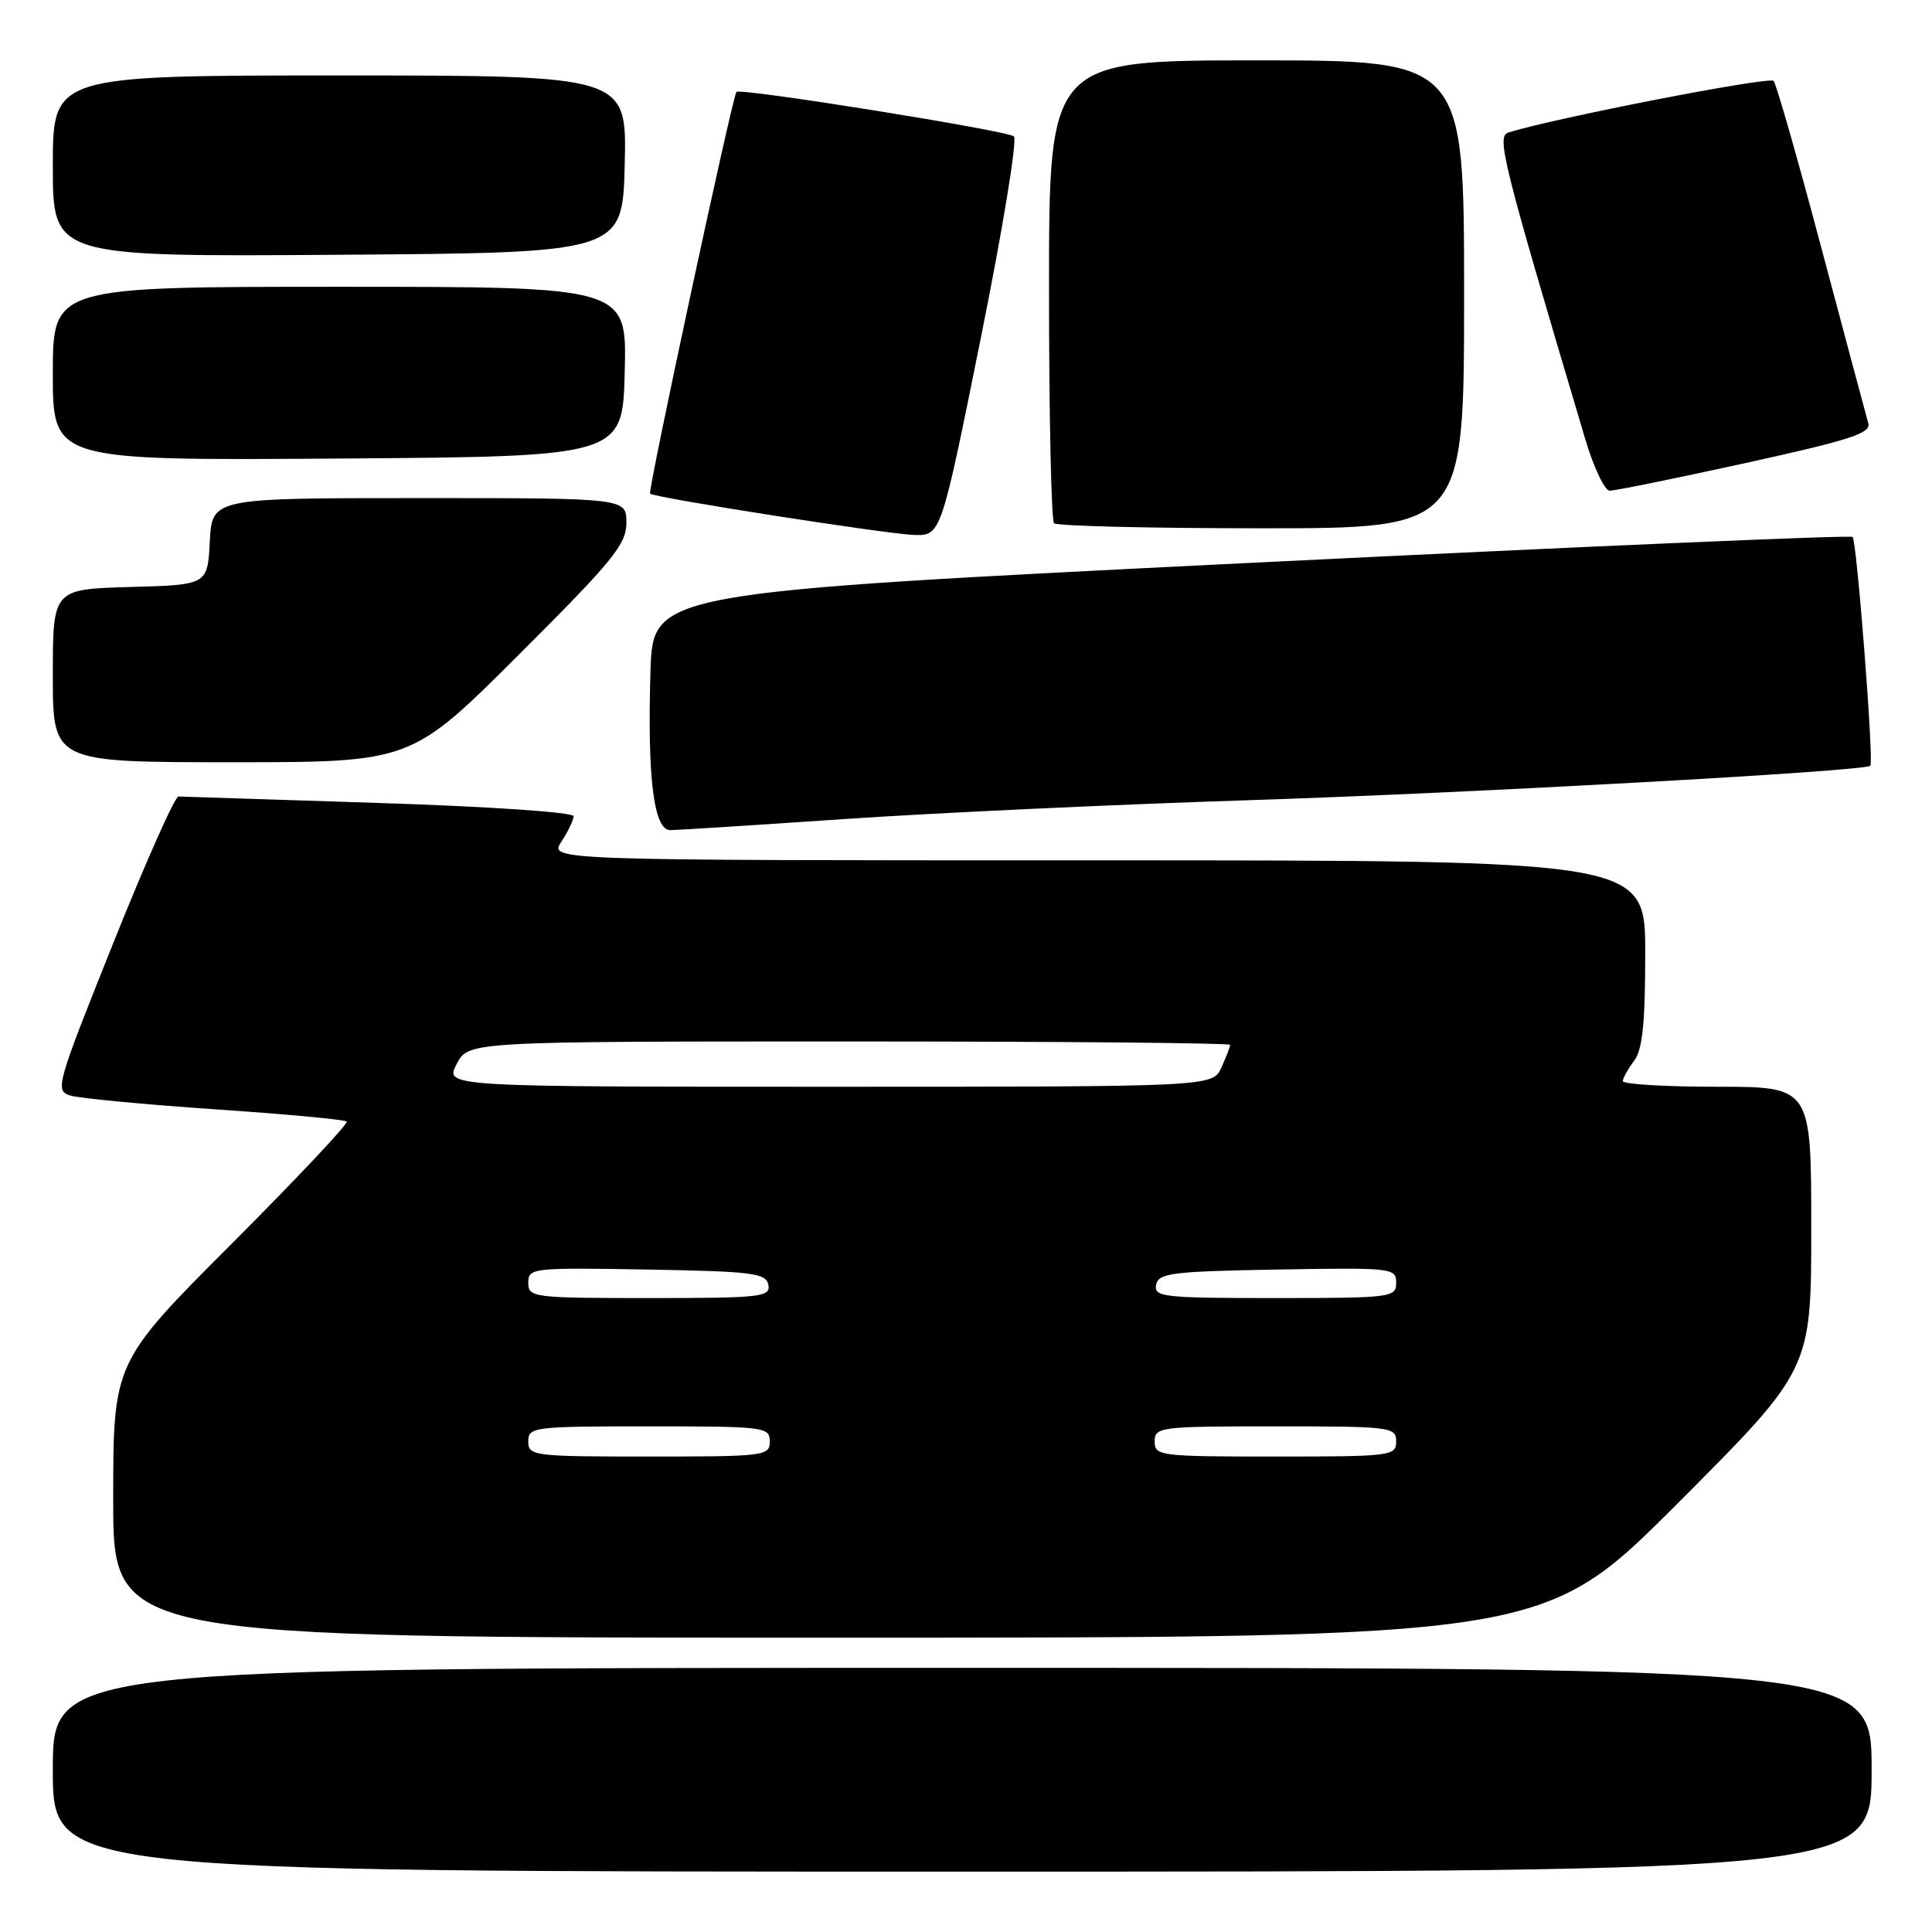 <?xml version="1.0" encoding="UTF-8" standalone="no"?>
<!DOCTYPE svg PUBLIC "-//W3C//DTD SVG 1.1//EN" "http://www.w3.org/Graphics/SVG/1.1/DTD/svg11.dtd" >
<svg xmlns="http://www.w3.org/2000/svg" xmlns:xlink="http://www.w3.org/1999/xlink" version="1.1" viewBox="0 0 256 256">
 <g >
 <path fill="currentColor"
d=" M 248.00 234.50 C 248.00 221.00 248.00 221.00 127.50 221.00 C 7.00 221.00 7.00 221.00 7.00 234.50 C 7.00 248.00 7.00 248.00 127.50 248.00 C 248.00 248.00 248.00 248.00 248.00 234.50 Z  M 222.26 199.24 C 240.00 181.48 240.00 181.48 240.00 162.74 C 240.00 144.00 240.00 144.00 227.50 144.00 C 220.62 144.00 215.01 143.66 215.03 143.25 C 215.05 142.84 215.72 141.63 216.53 140.56 C 217.64 139.10 218.00 135.58 218.00 126.31 C 218.00 114.00 218.00 114.00 145.38 114.00 C 72.77 114.00 72.77 114.00 74.38 111.54 C 75.27 110.18 76.00 108.66 76.00 108.15 C 76.00 107.63 64.70 106.86 50.25 106.40 C 36.09 105.94 24.12 105.55 23.65 105.54 C 23.18 105.52 19.28 114.28 14.99 125.00 C 7.43 143.90 7.25 144.52 9.34 145.17 C 10.53 145.53 19.14 146.35 28.49 146.99 C 37.83 147.62 45.69 148.35 45.94 148.61 C 46.20 148.86 39.34 156.15 30.70 164.80 C 15.00 180.52 15.00 180.52 15.00 198.76 C 15.00 217.00 15.00 217.00 109.76 217.00 C 204.52 217.00 204.52 217.00 222.26 199.24 Z  M 112.00 108.52 C 123.83 107.72 147.90 106.59 165.50 106.03 C 194.55 105.10 247.02 102.20 247.83 101.47 C 248.32 101.03 246.04 71.71 245.48 71.15 C 245.21 70.88 209.33 72.43 165.75 74.58 C 86.50 78.50 86.50 78.50 86.19 89.00 C 85.77 103.15 86.63 110.00 88.82 110.00 C 89.74 109.99 100.17 109.33 112.00 108.52 Z  M 68.74 86.76 C 81.26 74.26 83.00 72.13 83.00 69.26 C 83.00 66.00 83.00 66.00 55.55 66.00 C 28.10 66.00 28.10 66.00 27.80 71.75 C 27.50 77.50 27.50 77.50 17.25 77.78 C 7.00 78.07 7.00 78.07 7.00 89.53 C 7.00 101.00 7.00 101.00 30.74 101.00 C 54.47 101.00 54.47 101.00 68.74 86.76 Z  M 129.94 44.90 C 132.84 30.55 134.82 18.48 134.35 18.07 C 133.46 17.30 97.99 11.61 97.58 12.18 C 97.02 12.93 85.80 65.13 86.14 65.41 C 86.78 65.97 117.39 70.75 121.09 70.88 C 124.68 71.00 124.68 71.00 129.94 44.90 Z  M 194.00 39.00 C 194.00 8.00 194.00 8.00 166.50 8.00 C 139.00 8.00 139.00 8.00 139.00 38.33 C 139.00 55.02 139.30 68.97 139.67 69.33 C 140.03 69.70 152.41 70.00 167.17 70.00 C 194.00 70.00 194.00 70.00 194.00 39.00 Z  M 231.27 61.36 C 245.13 58.32 247.95 57.40 247.56 56.09 C 247.31 55.22 244.53 44.83 241.38 33.00 C 238.24 21.17 235.38 11.15 235.01 10.72 C 234.48 10.10 206.27 15.58 199.89 17.55 C 198.25 18.06 199.01 21.09 210.06 58.20 C 211.17 61.94 212.63 65.01 213.29 65.02 C 213.96 65.03 222.04 63.39 231.27 61.36 Z  M 82.78 49.25 C 83.07 38.00 83.07 38.00 45.03 38.00 C 7.00 38.00 7.00 38.00 7.00 49.51 C 7.00 61.02 7.00 61.02 44.75 60.76 C 82.50 60.50 82.50 60.50 82.78 49.25 Z  M 82.78 21.75 C 83.06 10.00 83.06 10.00 45.03 10.00 C 7.00 10.00 7.00 10.00 7.00 22.01 C 7.00 34.02 7.00 34.02 44.75 33.76 C 82.50 33.50 82.50 33.50 82.78 21.75 Z  M 70.00 191.00 C 70.00 189.08 70.67 189.00 86.00 189.00 C 101.33 189.00 102.00 189.08 102.00 191.00 C 102.00 192.92 101.33 193.00 86.00 193.00 C 70.67 193.00 70.00 192.92 70.00 191.00 Z  M 153.00 191.00 C 153.00 189.08 153.67 189.00 169.00 189.00 C 184.33 189.00 185.00 189.08 185.00 191.00 C 185.00 192.92 184.33 193.00 169.00 193.00 C 153.67 193.00 153.00 192.92 153.00 191.00 Z  M 70.00 169.97 C 70.00 168.01 70.51 167.96 85.74 168.22 C 99.80 168.47 101.51 168.69 101.81 170.25 C 102.12 171.86 100.84 172.00 86.07 172.00 C 70.60 172.00 70.00 171.92 70.00 169.97 Z  M 153.19 170.25 C 153.49 168.69 155.20 168.47 169.26 168.22 C 184.49 167.96 185.00 168.01 185.00 169.97 C 185.00 171.92 184.40 172.00 168.93 172.00 C 154.16 172.00 152.88 171.86 153.19 170.25 Z  M 60.50 141.00 C 62.05 138.00 62.05 138.00 112.53 138.00 C 140.29 138.00 163.00 138.20 163.00 138.45 C 163.00 138.70 162.48 140.05 161.84 141.45 C 160.68 144.00 160.68 144.00 109.81 144.00 C 58.95 144.00 58.95 144.00 60.50 141.00 Z "/>
</g>
</svg>